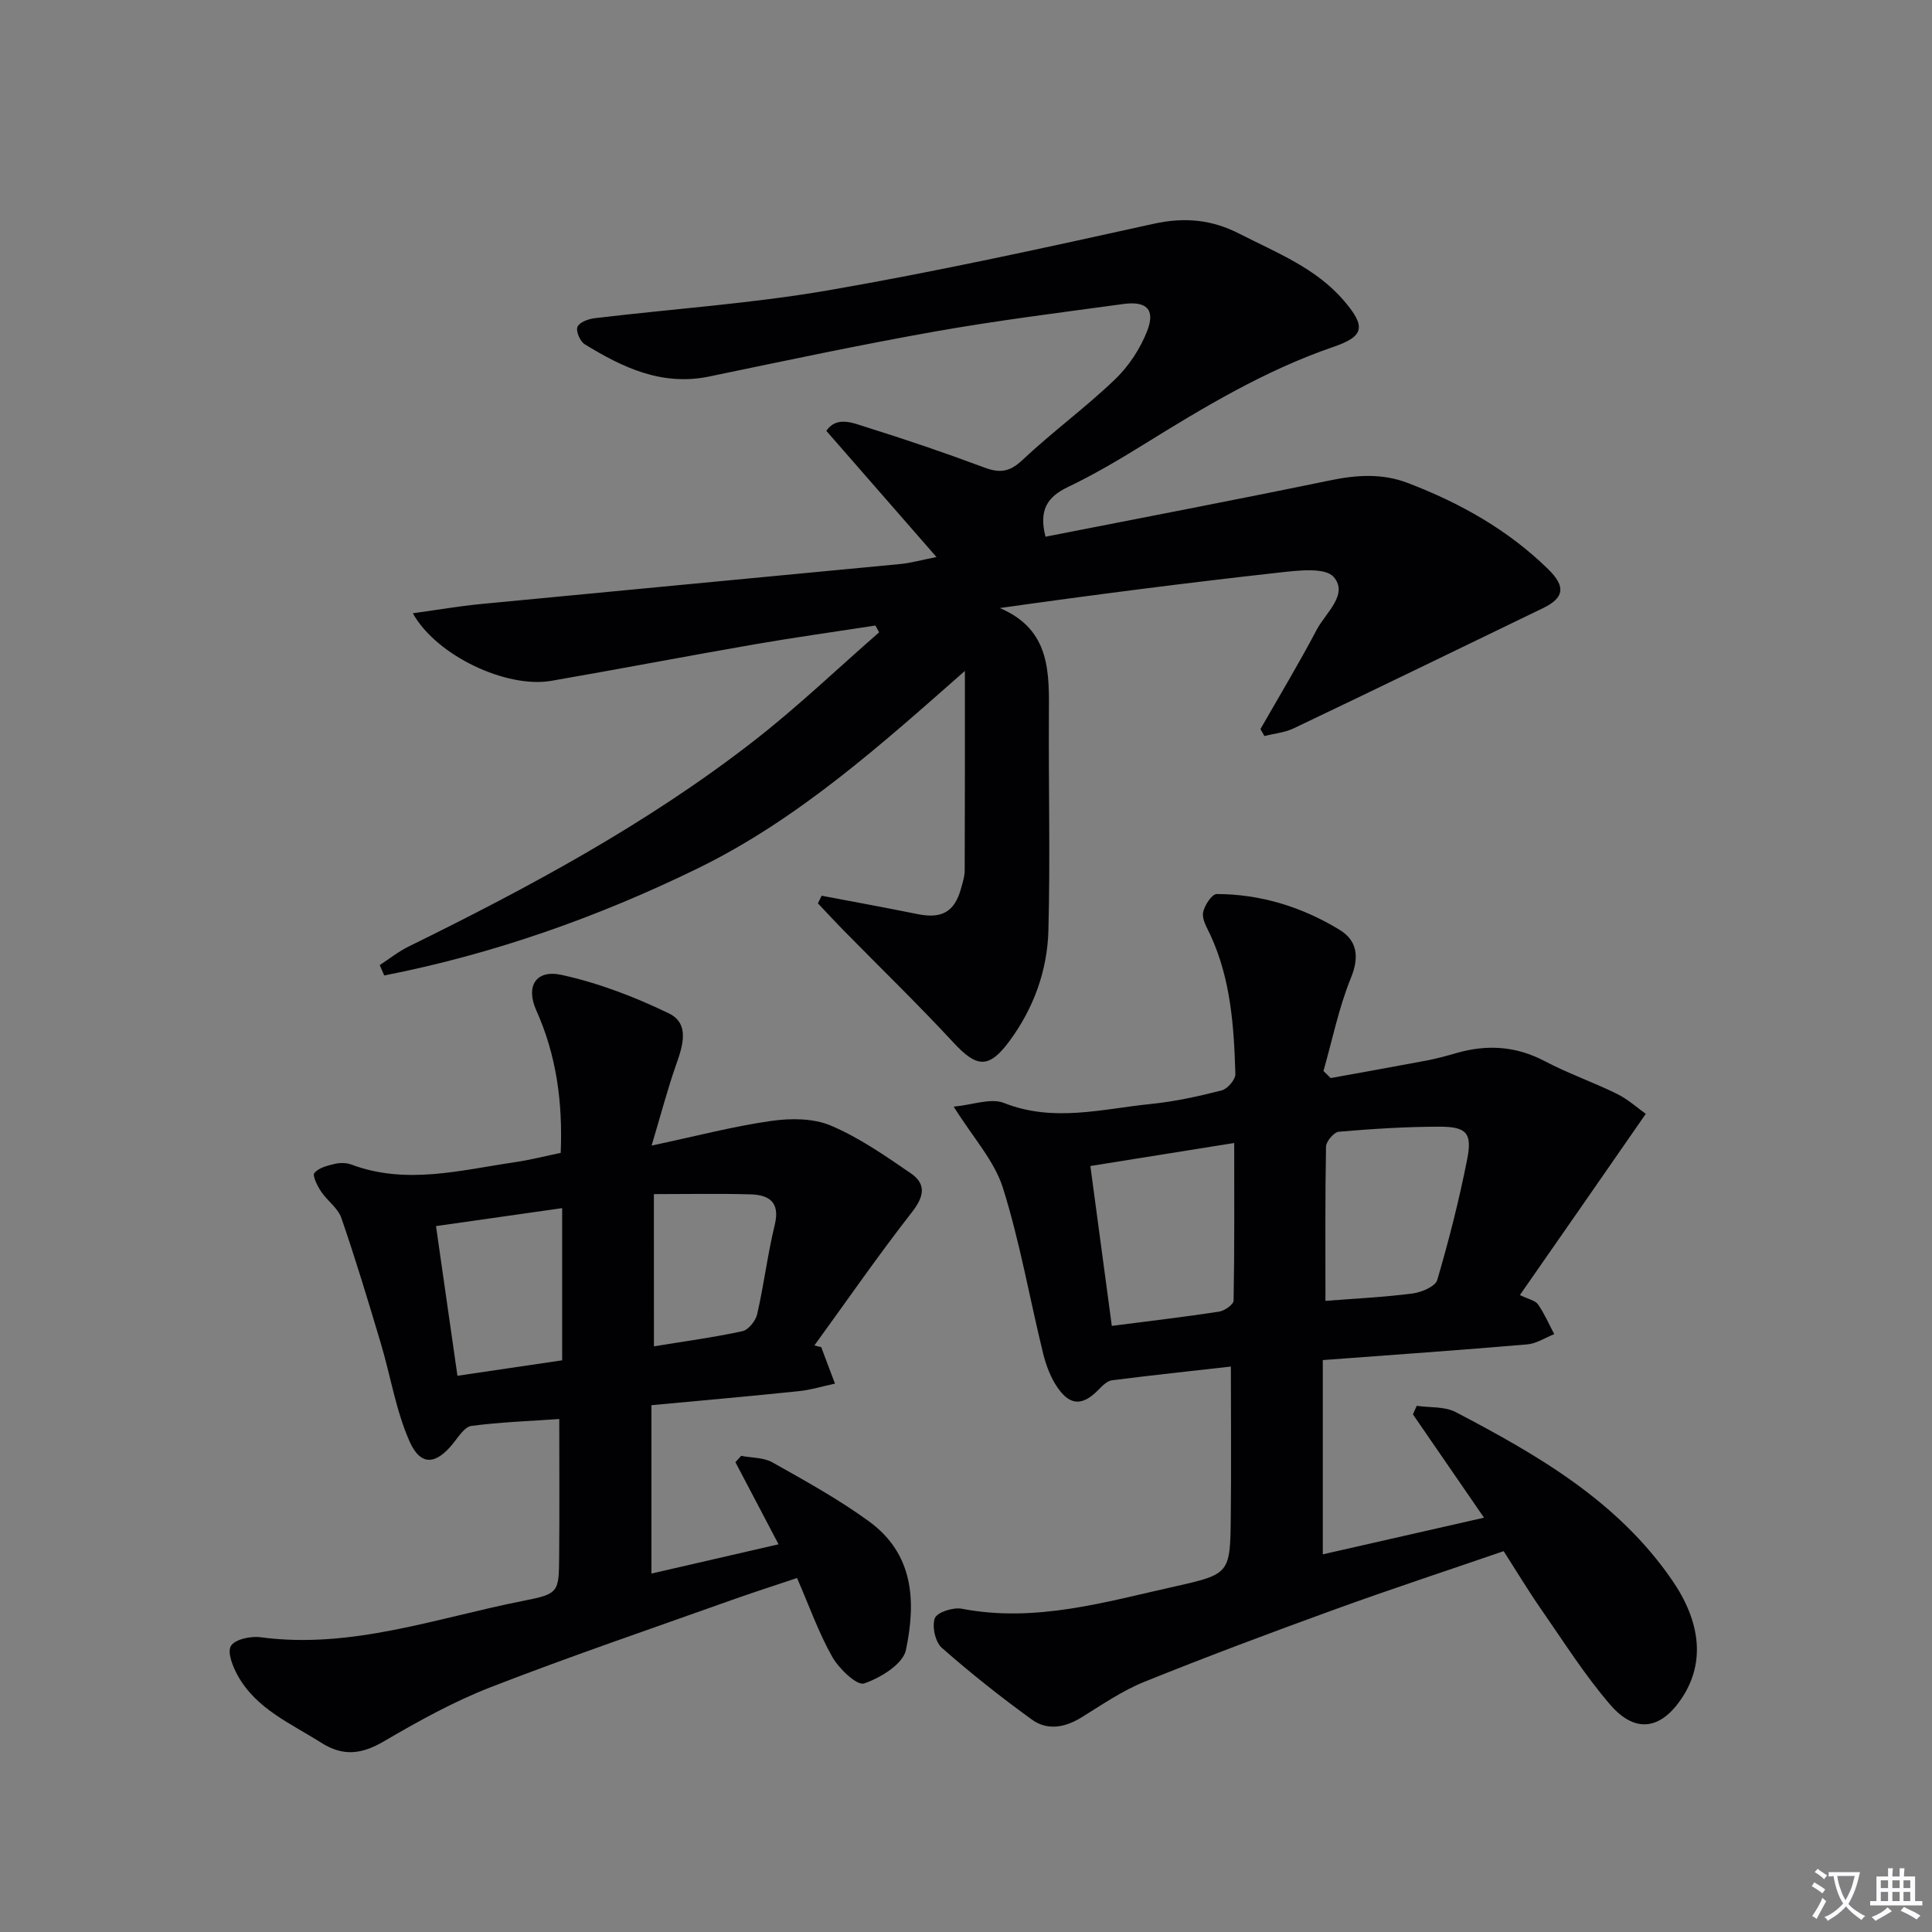 <svg enable-background="new 0 0 400 400" viewBox="0 0 400 400" xmlns="http://www.w3.org/2000/svg"><rect x="0" y="0" width="400" height="400" fill="#808080" stroke="none"/><path d="m377.9 391.2c-.2.3-.4.5-.6.8-.7-.6-1.4-1-2.2-1.5.2-.3.4-.5.5-.8.6.4 1.4.8 2.3 1.5zm-1.8 6.1c-.2-.2-.5-.4-.9-.6.4-.6.8-1.2 1.2-1.9s.7-1.3.9-1.9c.3.3.5.5.8.7-.7 1.3-1.4 2.6-2 3.7zm2.2-9c-.3.3-.5.5-.6.8-.6-.6-1.3-1.1-2-1.5.3-.3.5-.5.6-.7.6.5 1.3.9 2 1.4zm.3.2v-.9h2 4.5c-.3 1.3-.6 2.5-1 3.6s-.9 2.1-1.4 3c.4.5 1 1 1.6 1.4s1.2.8 1.9 1.1c-.3.2-.5.4-.8.8-.4-.3-1-.7-1.6-1.2s-1.2-1.1-1.6-1.6c-.5.6-1.1 1.1-1.7 1.6s-1.4.9-2.1 1.4c-.1-.3-.3-.5-.7-.8.6-.2 1.2-.5 1.9-1s1.4-1.1 2-1.8c-.5-.8-.9-1.6-1.2-2.5s-.6-2-.8-3.2c-.4.1-.7.1-1 .1zm2.5 2.7c.3 1 .7 1.7 1 2.2.3-.5.6-1.1 1-2s.6-1.9.9-3h-3.2-.4c.1.9.3 1.8.7 2.8z" fill="#fbfafc"/><path d="m396.5 388.5v1.5 3.6h1.5v.9c-.4 0-1 0-1.7 0h-7.9c-.5 0-.9 0-1.2 0v-.9h1.3v-3.5c0-.7 0-1.2 0-1.6h2.4c0-.8 0-1.4 0-1.7h1c0 .3-.1.8-.1 1.7h1.5c0-.8 0-1.4 0-1.7h1c0 .3-.1.9-.1 1.7zm-8.2 9.2c-.2-.3-.5-.5-.8-.8.8-.3 1.4-.6 1.9-.9s1-.7 1.4-1.1c.3.3.6.5.9.8-1.6 1-2.8 1.6-3.4 2zm2.6-6.8v-1.6h-1.5v1.6zm0 2.7v-1.9h-1.5v1.9zm2.4-2.7v-1.6h-1.5v1.6zm0 2.7v-1.9h-1.5v1.9zm.2 2 .7-.8c.4.2.9.5 1.6.8s1.3.7 1.8 1c-.3.3-.5.5-.8.8-.4-.3-1.5-1-3.3-1.8zm2-4.7v-1.6h-1.4v1.6zm0 2.7v-1.9h-1.4v1.9z" fill="#fbfafc"/><g fill="#010103"><path d="m170.11 185.45c6.63 1.26 13.27 2.47 19.89 3.81 4.96 1 7.6-.45 8.94-5.2.36-1.28.79-2.6.79-3.9.06-13.63.04-27.27.04-41.25-17.01 14.96-34.35 30.65-55.31 40.88-20.66 10.09-42.33 17.75-64.91 22.17-.31-.72-.62-1.43-.93-2.15 1.99-1.29 3.88-2.81 6-3.85 24.97-12.27 49.44-25.43 71.47-42.57 9.01-7.01 17.3-14.95 25.92-22.47-.25-.47-.51-.94-.76-1.41-8.34 1.29-16.71 2.45-25.02 3.89-14.05 2.44-28.05 5.13-42.09 7.56-9.22 1.6-23.76-5.16-28.67-13.99 5.03-.69 9.58-1.48 14.16-1.92 28.94-2.79 57.88-5.5 86.82-8.28 2.08-.2 4.11-.78 7.44-1.44-7.91-9.06-15.26-17.48-22.81-26.13 2.14-3.1 5.43-1.66 8.19-.79 8.23 2.57 16.4 5.35 24.48 8.37 3.19 1.2 5.24.99 7.89-1.5 6.17-5.81 13.07-10.85 19.19-16.71 2.87-2.75 5.29-6.42 6.71-10.13 1.68-4.37-.17-6.15-4.95-5.5-13 1.77-26.02 3.4-38.93 5.68-15.66 2.78-31.23 6.09-46.81 9.33-9.77 2.03-17.92-1.83-25.81-6.69-.95-.59-1.85-2.72-1.48-3.59.4-.95 2.26-1.64 3.56-1.79 16.16-1.94 32.46-3.02 48.47-5.79 22.54-3.9 44.92-8.83 67.27-13.76 6.4-1.41 12.03-.87 17.74 2.06 7.69 3.94 15.85 7.07 21.69 13.92 4.54 5.32 4.17 7.32-2.22 9.51-14.12 4.84-26.78 12.46-39.37 20.26-5.07 3.14-10.24 6.19-15.61 8.76-4.24 2.03-6.05 4.73-4.63 10.28 19.65-3.86 39.31-7.61 58.9-11.66 5.51-1.14 10.81-1.49 16.09.53 10.83 4.13 20.81 9.73 29.12 17.89 3.71 3.64 3.21 5.94-1.13 8.04-17.19 8.32-34.37 16.66-51.6 24.88-1.85.88-4.03 1.07-6.06 1.58-.27-.48-.54-.95-.82-1.43 3.91-6.84 7.98-13.6 11.65-20.57 1.84-3.5 6.64-7.31 3.52-10.92-1.78-2.05-7.45-1.34-11.27-.92-19.09 2.12-38.15 4.56-57.86 7.35 10.63 4.51 10.21 13.49 10.16 22.41-.08 14.79.29 29.58-.1 44.36-.22 8.26-3.02 16-7.97 22.76-4.32 5.9-6.82 5.69-11.68.44-7.35-7.93-15.13-15.47-22.71-23.19-1.82-1.85-3.57-3.76-5.36-5.64.26-.52.52-1.05.77-1.58z"/><path d="m314.68 268.12c1.78.88 3.18 1.12 3.75 1.94 1.33 1.91 2.26 4.09 3.36 6.16-1.86.73-3.68 1.96-5.59 2.12-13.87 1.19-27.76 2.16-42.33 3.25v40.22c10.64-2.42 21.56-4.9 33.38-7.59-5.12-7.44-9.92-14.41-14.72-21.39.26-.59.53-1.18.79-1.77 2.71.4 5.78.1 8.07 1.3 17.01 8.91 33.56 18.43 44.83 34.84 5.83 8.49 6.83 16.87 2.15 24.12-4.37 6.77-9.74 7.71-14.98 1.63-5.3-6.14-9.67-13.09-14.32-19.78-2.65-3.81-5.04-7.79-7.75-12.02-11.69 4.02-23.32 7.84-34.81 12.01-13.26 4.81-26.48 9.76-39.56 15.03-4.58 1.85-8.76 4.73-12.99 7.35-3.44 2.13-7.09 2.82-10.32.48-6.44-4.66-12.69-9.61-18.65-14.86-1.36-1.2-2.07-4.45-1.44-6.13.46-1.23 3.8-2.3 5.57-1.96 15.26 2.94 29.71-1.4 44.25-4.64 11.28-2.52 11.32-2.72 11.45-14.35.12-10.14.02-20.27.02-31.15-8.33.94-16.5 1.81-24.65 2.85-.98.13-1.96 1.13-2.73 1.92-3.22 3.31-5.8 3.43-8.42-.29-1.48-2.09-2.46-4.7-3.08-7.22-2.8-11.42-4.8-23.08-8.32-34.26-1.78-5.63-6.2-10.42-10.19-16.81 3.92-.36 7.68-1.85 10.42-.76 10.27 4.07 20.34 1.22 30.46.2 4.93-.5 9.83-1.58 14.63-2.81 1.19-.31 2.85-2.25 2.81-3.39-.29-9.81-.94-19.6-5.15-28.73-.69-1.5-1.76-3.2-1.54-4.64.23-1.47 1.83-3.89 2.82-3.89 9.13.02 17.68 2.68 25.42 7.39 3.62 2.2 4.18 5.54 2.38 9.96-2.52 6.18-3.85 12.84-5.69 19.29.5.49.99.97 1.49 1.46 6.57-1.19 13.15-2.36 19.71-3.6 2.11-.4 4.21-.96 6.27-1.56 6.34-1.84 12.36-1.49 18.34 1.66 4.84 2.55 10.06 4.36 14.97 6.78 2.31 1.14 4.28 2.95 5.95 4.13-8.85 12.79-17.37 25.03-26.06 37.51zm-88.93-26.71c1.53 11.4 2.98 22.19 4.44 33.1 7.77-1 15.01-1.85 22.22-2.95 1.13-.17 2.97-1.47 2.99-2.28.2-10.61.13-21.23.13-32.64-9.82 1.57-19.41 3.11-29.78 4.77zm48.67 27.92c6.17-.48 12.14-.76 18.05-1.53 1.85-.24 4.7-1.45 5.1-2.8 2.42-8.26 4.55-16.62 6.21-25.07 1.05-5.35-.18-6.66-5.7-6.66-6.97 0-13.95.45-20.89 1.04-1 .09-2.63 1.99-2.65 3.08-.2 10.46-.12 20.93-.12 31.94z"/><path d="m170.02 278.9 2.85 7.56c-2.51.54-4.99 1.31-7.53 1.57-9.9 1.03-19.81 1.9-30.47 2.9v34.86c8.45-1.94 17.14-3.95 26.32-6.06-3.1-5.9-6.01-11.45-8.93-17 .4-.44.8-.87 1.19-1.31 2.18.42 4.66.32 6.49 1.36 6.8 3.83 13.69 7.62 19.97 12.2 9.15 6.67 9.83 16.3 7.65 26.64-.61 2.91-5.28 5.79-8.67 6.92-1.48.49-5.19-3.05-6.57-5.49-2.84-5.02-4.78-10.55-7.3-16.34-4.77 1.6-9.3 3.05-13.78 4.65-16.57 5.91-33.24 11.58-49.64 17.95-7.68 2.98-15 7.05-22.13 11.22-4.54 2.66-8.4 3.18-12.94.3-6.3-4-13.41-6.97-17.28-13.87-1.04-1.86-2.24-4.85-1.44-6.18.82-1.37 4.07-2.08 6.09-1.81 18.87 2.53 36.45-3.99 54.43-7.53 7.36-1.45 7.38-1.74 7.44-9.2.08-9.32.02-18.63.02-28.45-6.13.43-12.2.64-18.19 1.43-1.39.18-2.65 2.21-3.74 3.57-3.57 4.47-6.76 4.83-9.06-.35-2.84-6.41-3.94-13.57-5.97-20.36-2.59-8.67-5.2-17.35-8.15-25.9-.71-2.07-2.94-3.58-4.22-5.51-.76-1.15-1.82-3.28-1.37-3.82.89-1.07 2.69-1.52 4.2-1.88 1.09-.26 2.42-.25 3.46.14 11.36 4.25 22.6 1.16 33.85-.49 3.23-.47 6.41-1.3 9.49-1.93.43-10.49-.88-20.19-5.06-29.51-2.24-5-.07-8.5 5.23-7.34 7.64 1.67 15.16 4.55 22.22 7.97 4.38 2.13 2.89 6.72 1.48 10.7-1.73 4.91-3.05 9.97-5.05 16.67 9.36-1.99 16.99-4 24.74-5.1 4.04-.58 8.73-.58 12.36.96 5.88 2.49 11.27 6.25 16.58 9.89 3.19 2.19 2.77 4.76.26 7.98-7.02 9-13.53 18.41-20.24 27.65.5.14.96.24 1.41.34zm-53.63-28.77c-8.86 1.26-17.44 2.48-26.12 3.72 1.55 10.79 2.97 20.72 4.44 30.99 7.44-1.1 14.35-2.12 21.68-3.2 0-10.74 0-20.82 0-31.51zm19 28.61c6.3-1.03 12.36-1.84 18.31-3.13 1.26-.27 2.76-2.16 3.07-3.54 1.4-6.11 2.15-12.37 3.63-18.46 1.15-4.7-1.14-6.22-5.01-6.33-6.54-.19-13.09-.05-20.01-.05.01 11.33.01 21.23.01 31.51z"/></g></svg>